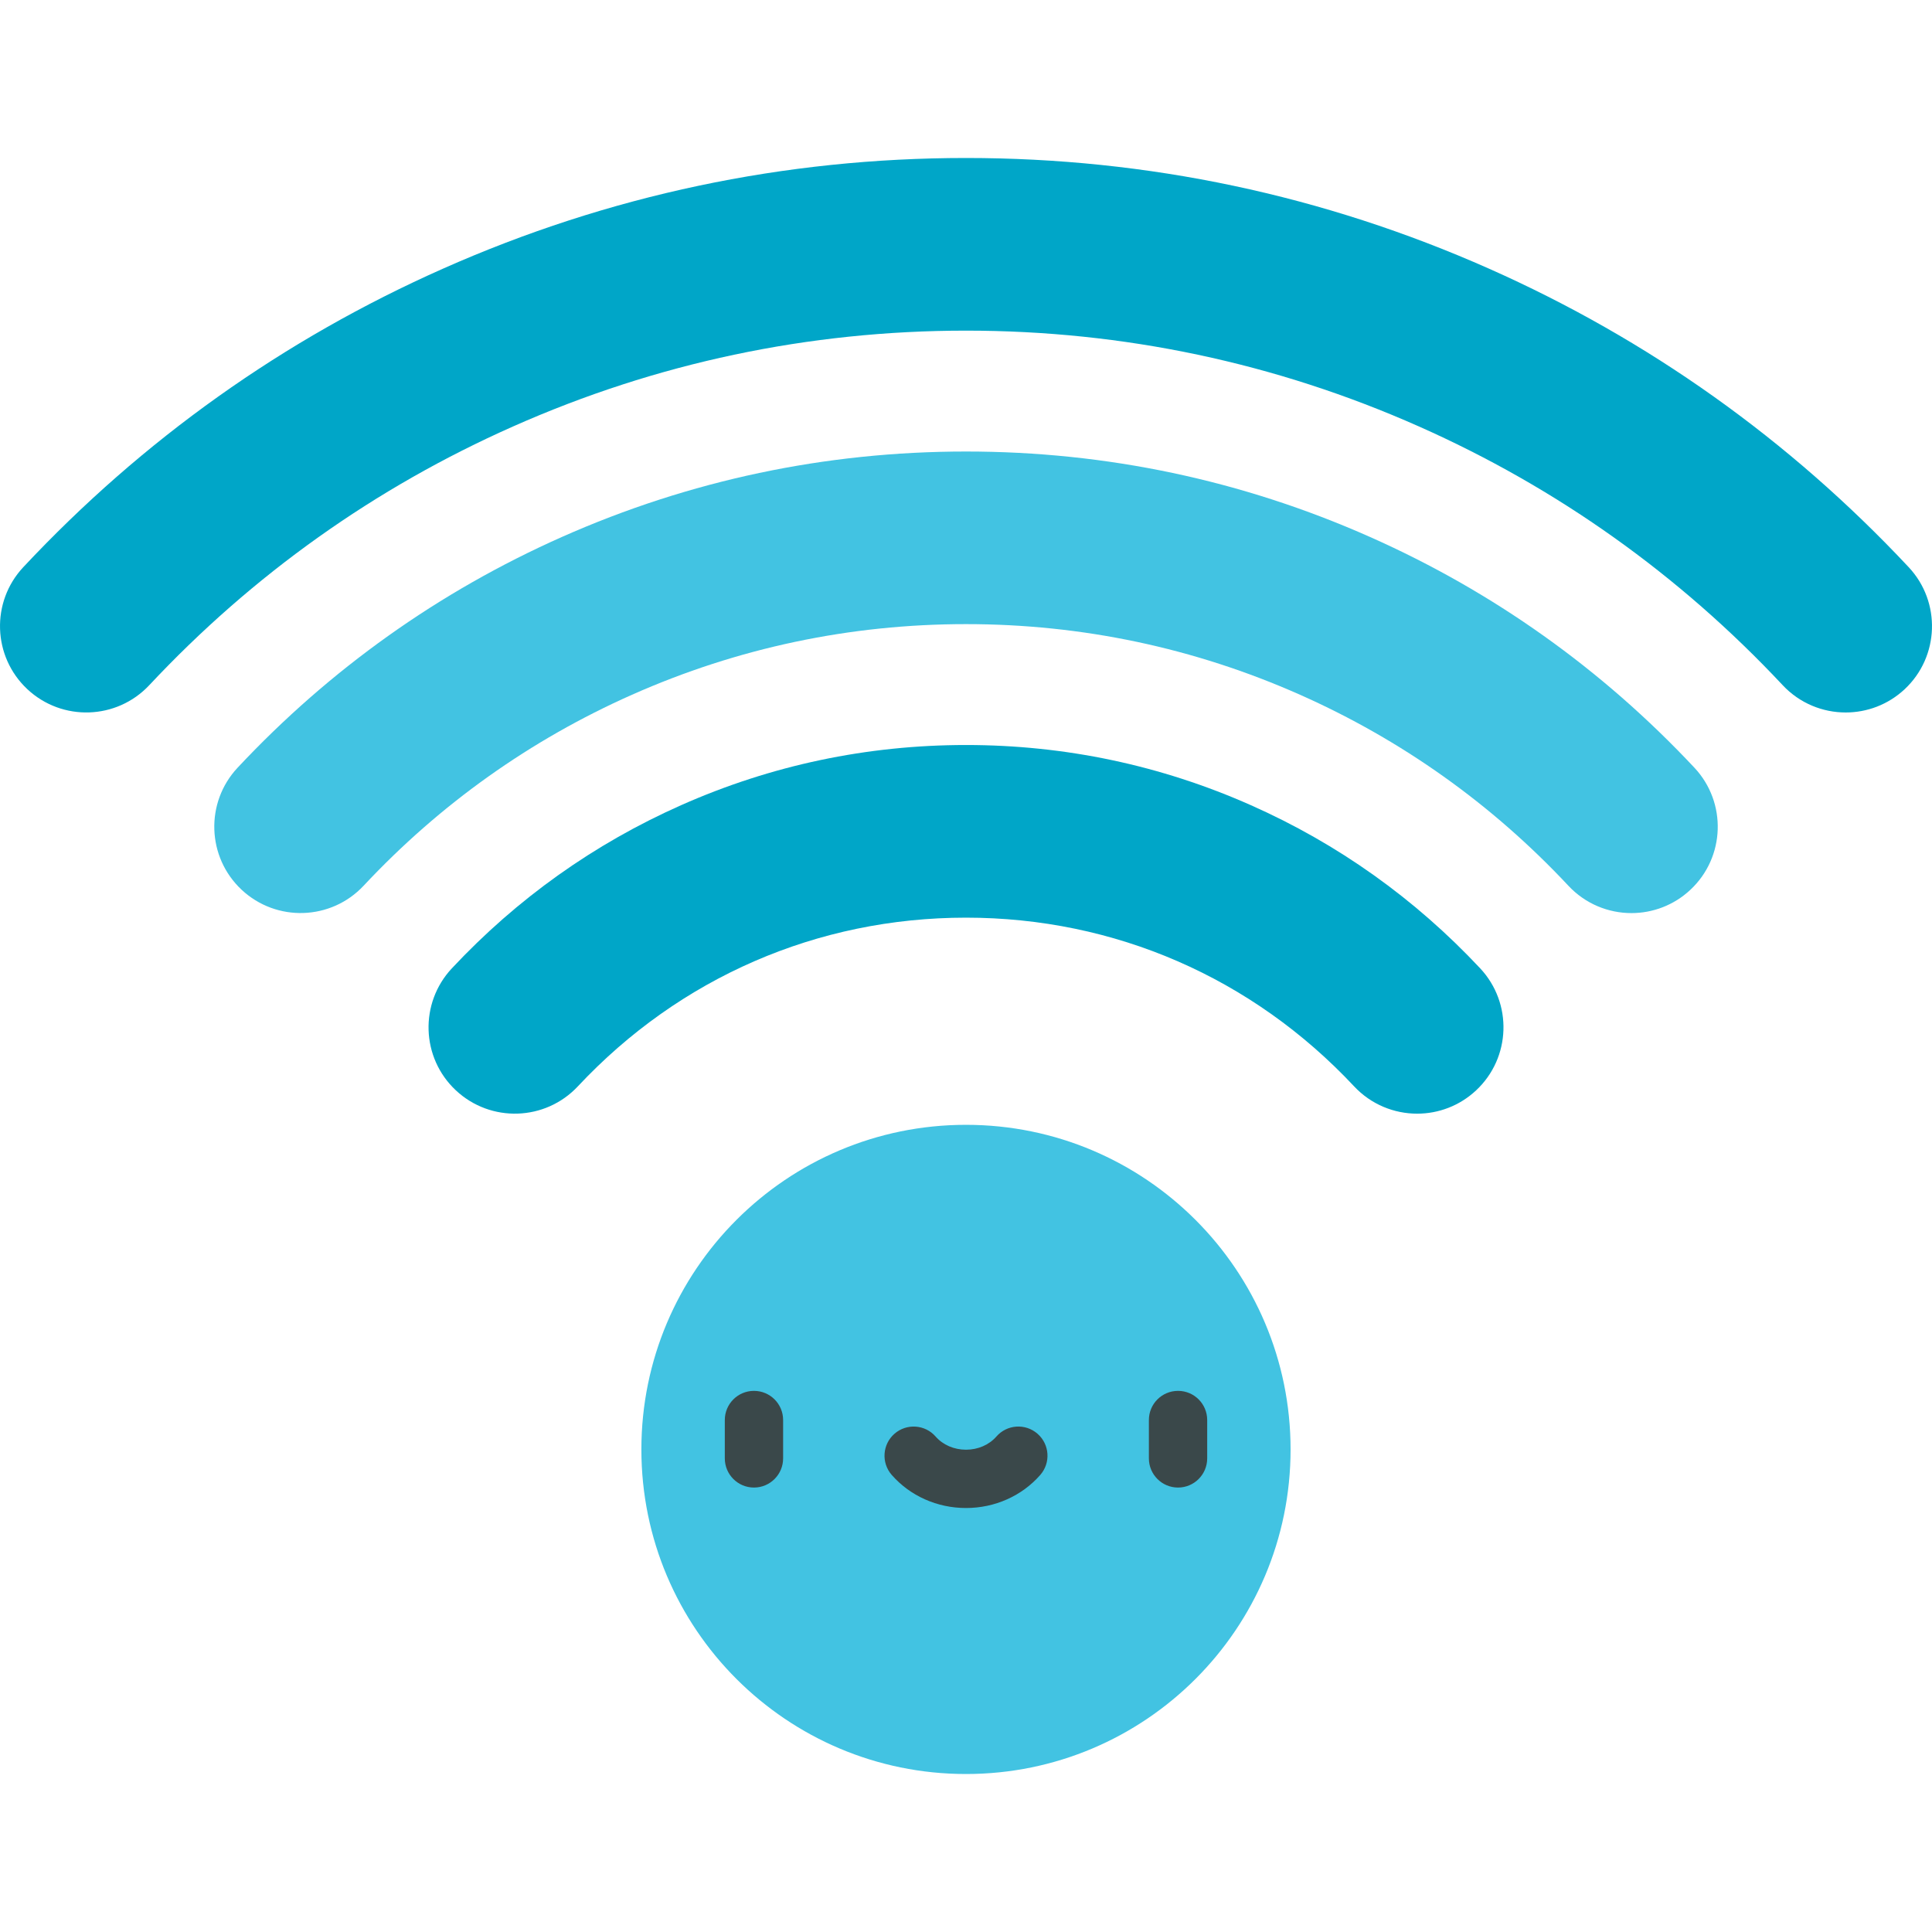 <svg width="44" height="44" viewBox="0 0 44 44" fill="none" xmlns="http://www.w3.org/2000/svg">
<g clip-path="url(#clip0_369_2192)">
<path d="M22 40.402C26.082 40.402 29.392 37.093 29.392 33.01C29.392 28.927 26.082 25.617 22 25.617C17.917 25.617 14.607 28.927 14.607 33.01C14.607 37.093 17.917 40.402 22 40.402Z" fill="#42C3E2"/>
<path d="M42.034 16.226C41.509 16.226 40.986 16.017 40.599 15.604C38.244 13.089 35.457 11.107 32.317 9.713C29.054 8.264 25.582 7.53 22 7.53C18.417 7.53 14.946 8.264 11.683 9.713C8.542 11.106 5.756 13.088 3.401 15.603C2.659 16.396 1.415 16.437 0.622 15.695C-0.17 14.953 -0.211 13.709 0.531 12.916C3.248 10.014 6.463 7.727 10.088 6.119C13.856 4.446 17.864 3.598 22 3.598C26.136 3.598 30.144 4.446 33.912 6.119C37.537 7.728 40.752 10.015 43.469 12.917C44.211 13.709 44.17 14.954 43.378 15.696C42.998 16.051 42.516 16.226 42.034 16.226Z" fill="#00A6C8"/>
<path d="M37.155 20.795C36.63 20.795 36.106 20.586 35.719 20.172C33.98 18.314 31.923 16.851 29.606 15.822C27.201 14.755 24.643 14.214 22 14.214C19.357 14.214 16.798 14.755 14.394 15.822C12.077 16.851 10.02 18.314 8.281 20.172C7.539 20.964 6.295 21.005 5.502 20.263C4.71 19.521 4.669 18.277 5.411 17.484C7.512 15.24 9.998 13.472 12.799 12.228C15.709 10.937 18.804 10.283 22 10.283C25.196 10.283 28.291 10.937 31.201 12.229C34.002 13.472 36.488 15.24 38.59 17.485C39.332 18.278 39.291 19.522 38.498 20.264C38.119 20.619 37.636 20.795 37.155 20.795Z" fill="#42C3E2"/>
<path d="M32.275 25.363C31.75 25.363 31.226 25.154 30.839 24.741C28.52 22.263 25.381 20.899 22 20.899C18.619 20.899 15.48 22.263 13.161 24.74C12.419 25.533 11.175 25.574 10.382 24.832C9.589 24.09 9.549 22.846 10.291 22.053C11.776 20.466 13.533 19.216 15.511 18.338C17.561 17.428 19.745 16.967 22 16.967C24.256 16.967 26.439 17.428 28.489 18.338C30.468 19.216 32.224 20.466 33.71 22.053C34.452 22.846 34.411 24.09 33.618 24.832C33.239 25.187 32.756 25.363 32.275 25.363Z" fill="#00A6C8"/>
<path d="M17.171 33.878C16.804 33.878 16.507 33.58 16.507 33.214V32.34C16.507 31.973 16.804 31.676 17.171 31.676C17.538 31.676 17.835 31.973 17.835 32.34V33.214C17.835 33.58 17.538 33.878 17.171 33.878Z" fill="#3A484A"/>
<path d="M26.829 33.878C26.462 33.878 26.165 33.58 26.165 33.214V32.34C26.165 31.973 26.462 31.676 26.829 31.676C27.196 31.676 27.493 31.973 27.493 32.34V33.214C27.493 33.58 27.196 33.878 26.829 33.878Z" fill="#3A484A"/>
<path d="M22 34.344C21.344 34.344 20.727 34.069 20.308 33.59C20.067 33.314 20.095 32.894 20.371 32.653C20.647 32.412 21.067 32.44 21.308 32.716C21.475 32.907 21.727 33.016 22 33.016C22.273 33.016 22.525 32.907 22.692 32.716C22.933 32.44 23.352 32.411 23.629 32.653C23.905 32.894 23.933 33.314 23.692 33.59C23.273 34.069 22.656 34.344 22 34.344Z" fill="#3A484A"/>
</g>
<defs>
<clipPath id="clip0_369_2192">
<rect width="44" height="44" fill="white"/>
</clipPath>
</defs>
</svg>
